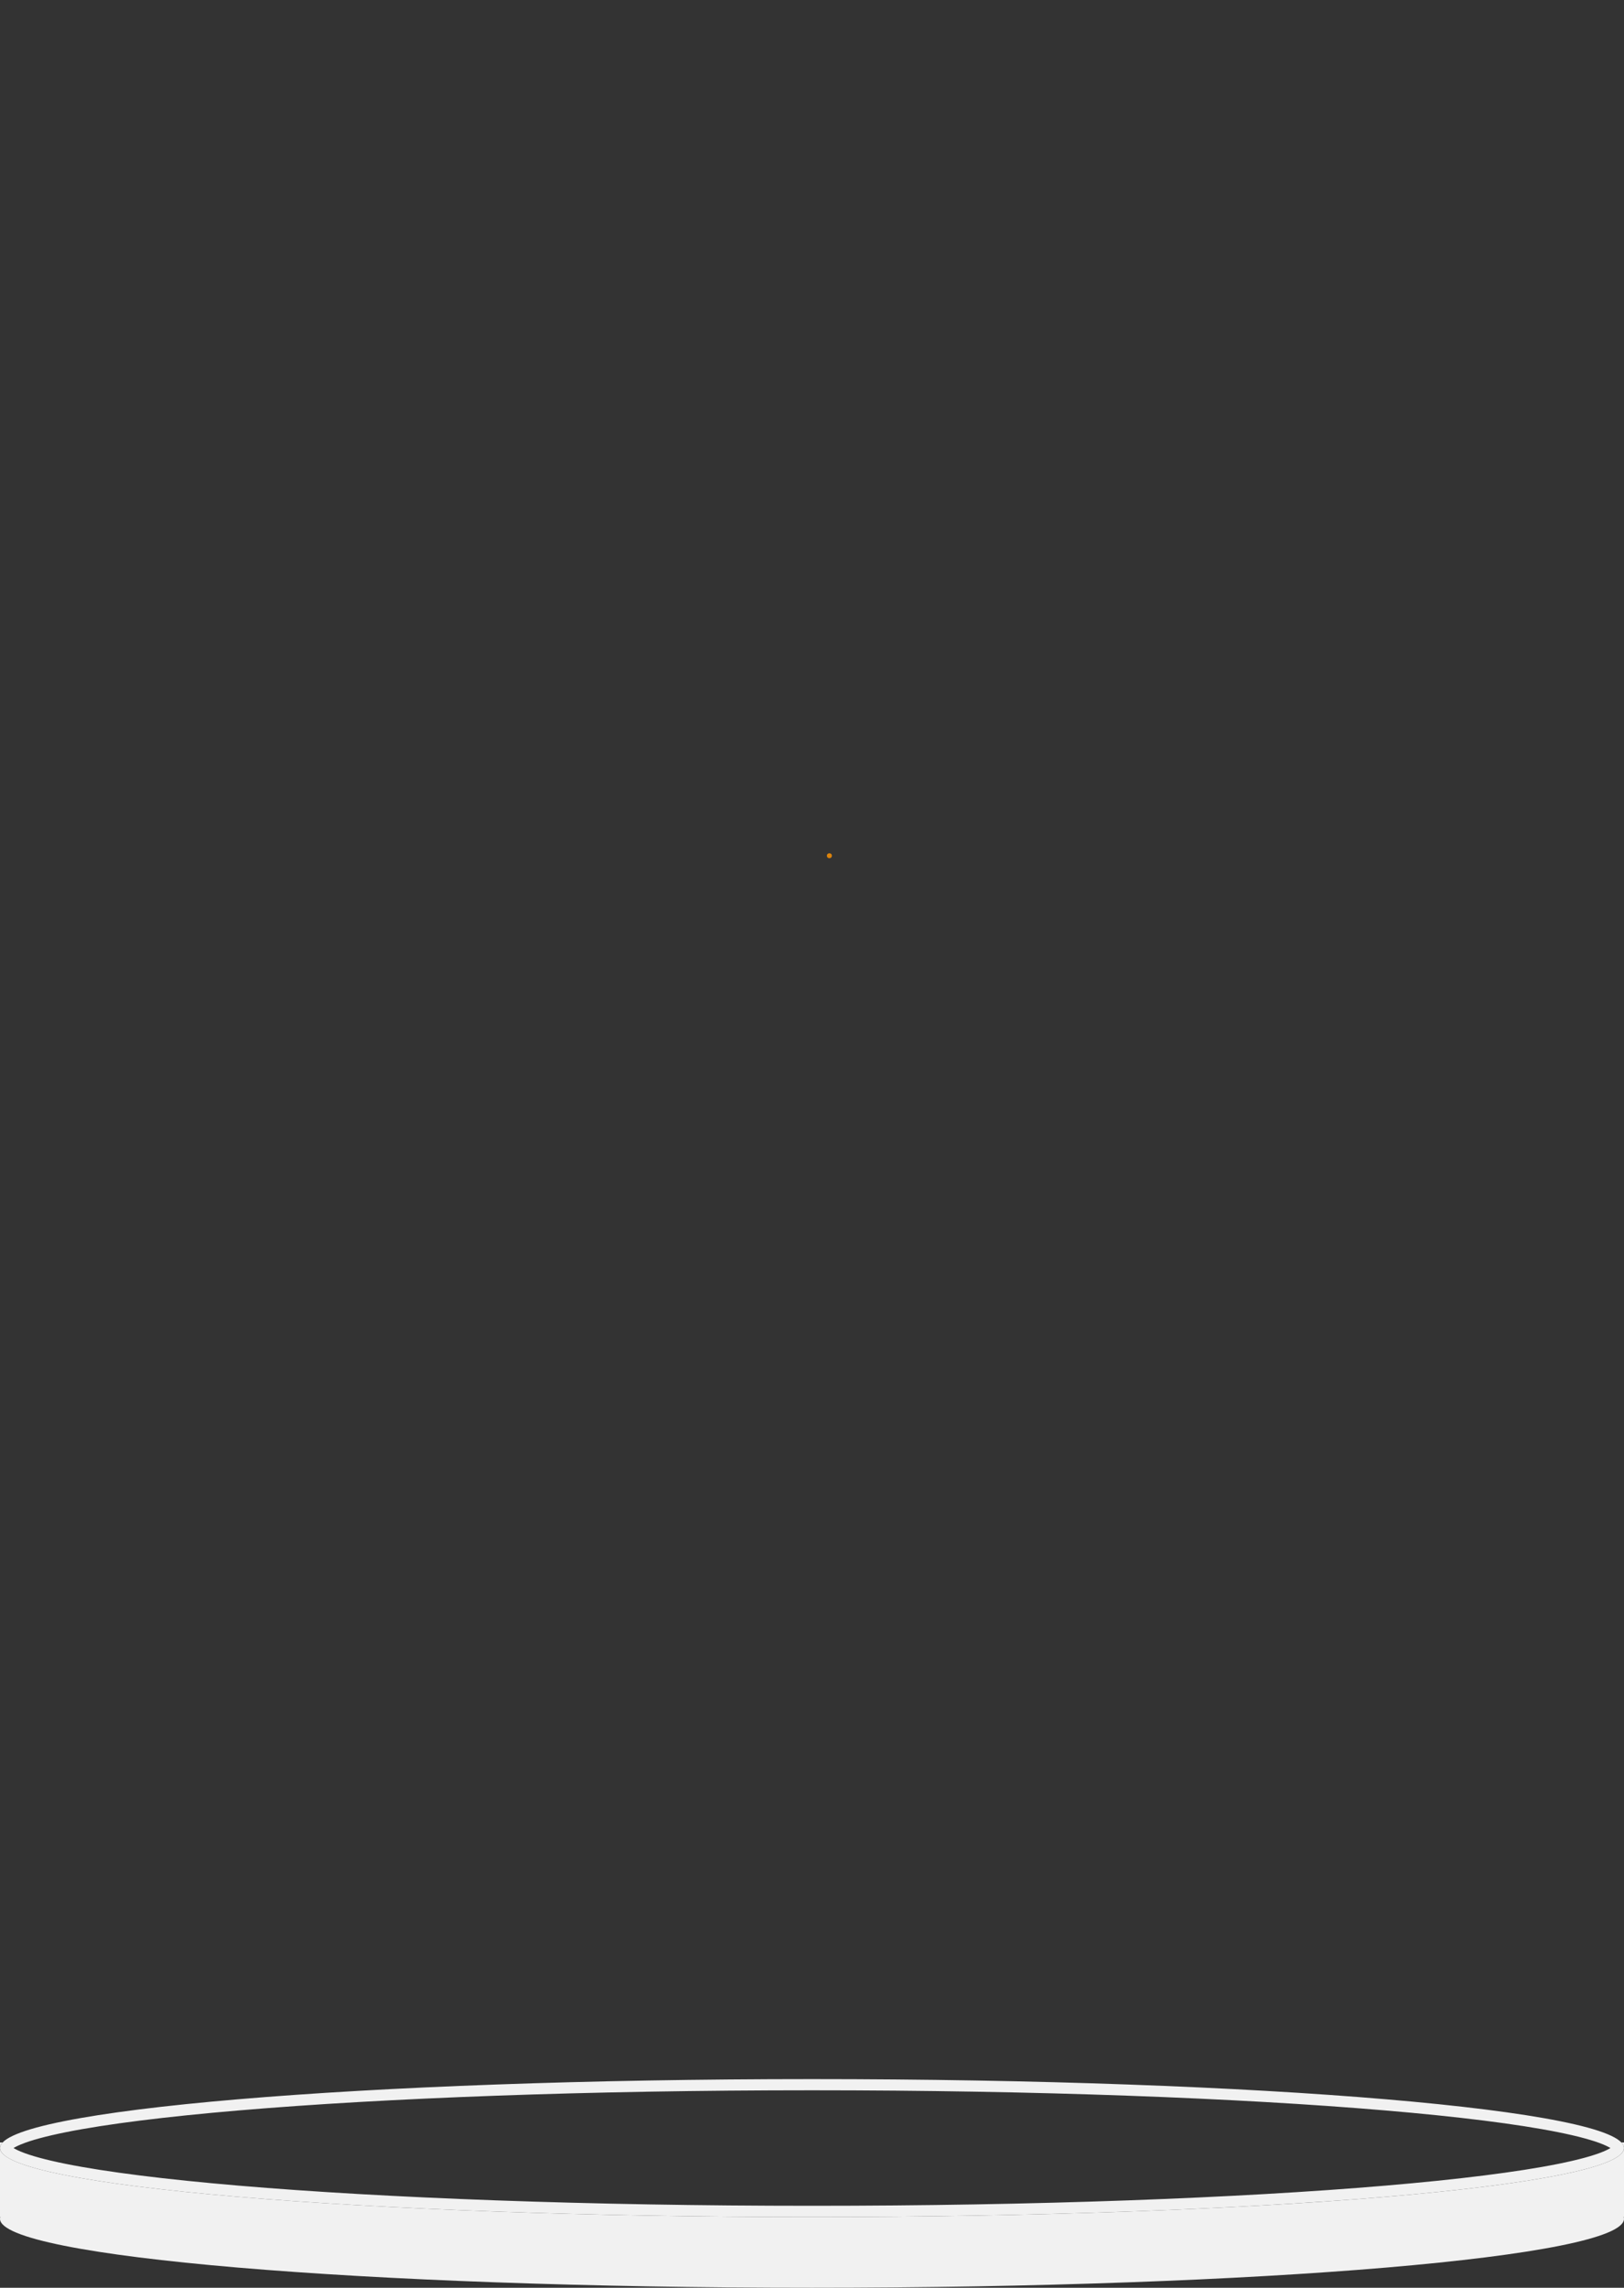 <svg width="436" height="614" viewBox="0 0 436 614" fill="none" xmlns="http://www.w3.org/2000/svg">
<rect x="0" y="0" width="436" height="614" fill="#333333" stroke="none"/>
<g clip-path="url(#clip0)">
<circle cx="222.667" cy="229.667" r="0.667" fill="#DC830C"/>
<path fill-rule="evenodd" clip-rule="evenodd" d="M218 595C338.398 595 436 586.717 436 576.5V595H435.922C435.974 595.166 436 595.333 436 595.5C436 605.717 338.398 614 218 614C97.602 614 0 605.717 0 595.5C0 595.333 0.026 595.166 0.078 595H0V576.5C0 586.717 97.602 595 218 595ZM0.706 575C0.238 575.495 0 575.995 0 576.5V575H0.706ZM435.294 575H436V576.5C436 575.995 435.762 575.495 435.294 575Z" fill="#F1F1F1"/>
<path d="M434.5 576.5C434.5 576.507 434.501 576.561 434.429 576.683C434.35 576.814 434.196 577.004 433.913 577.24C433.336 577.722 432.387 578.266 430.996 578.843C428.229 579.991 424.06 581.13 418.573 582.23C407.625 584.427 391.728 586.415 372.022 588.087C332.626 591.43 278.171 593.5 218 593.5C157.829 593.5 103.374 591.43 63.978 588.087C44.272 586.415 28.375 584.427 17.427 582.23C11.941 581.13 7.771 579.991 5.004 578.843C3.613 578.266 2.664 577.722 2.087 577.24C1.804 577.004 1.65 576.814 1.571 576.683C1.5 576.563 1.5 576.508 1.5 576.5L1.5 576.5L1.5 576.5C1.5 576.492 1.5 576.437 1.571 576.317C1.65 576.186 1.804 575.996 2.087 575.76C2.664 575.278 3.613 574.734 5.004 574.157C7.771 573.009 11.941 571.87 17.427 570.77C28.375 568.573 44.272 566.585 63.978 564.913C103.374 561.57 157.829 559.5 218 559.5C278.171 559.5 332.626 561.57 372.022 564.913C391.728 566.585 407.625 568.573 418.573 570.77C424.06 571.87 428.229 573.009 430.996 574.157C432.387 574.734 433.336 575.278 433.913 575.76C434.196 575.996 434.35 576.186 434.429 576.317C434.5 576.437 434.5 576.492 434.5 576.5V576.5Z" stroke="#F1F1F1" stroke-width="3"/>
</g>
<defs>
<clipPath id="clip0">
<rect width="436" height="614" fill="white"/>
</clipPath>
</defs>
</svg>
